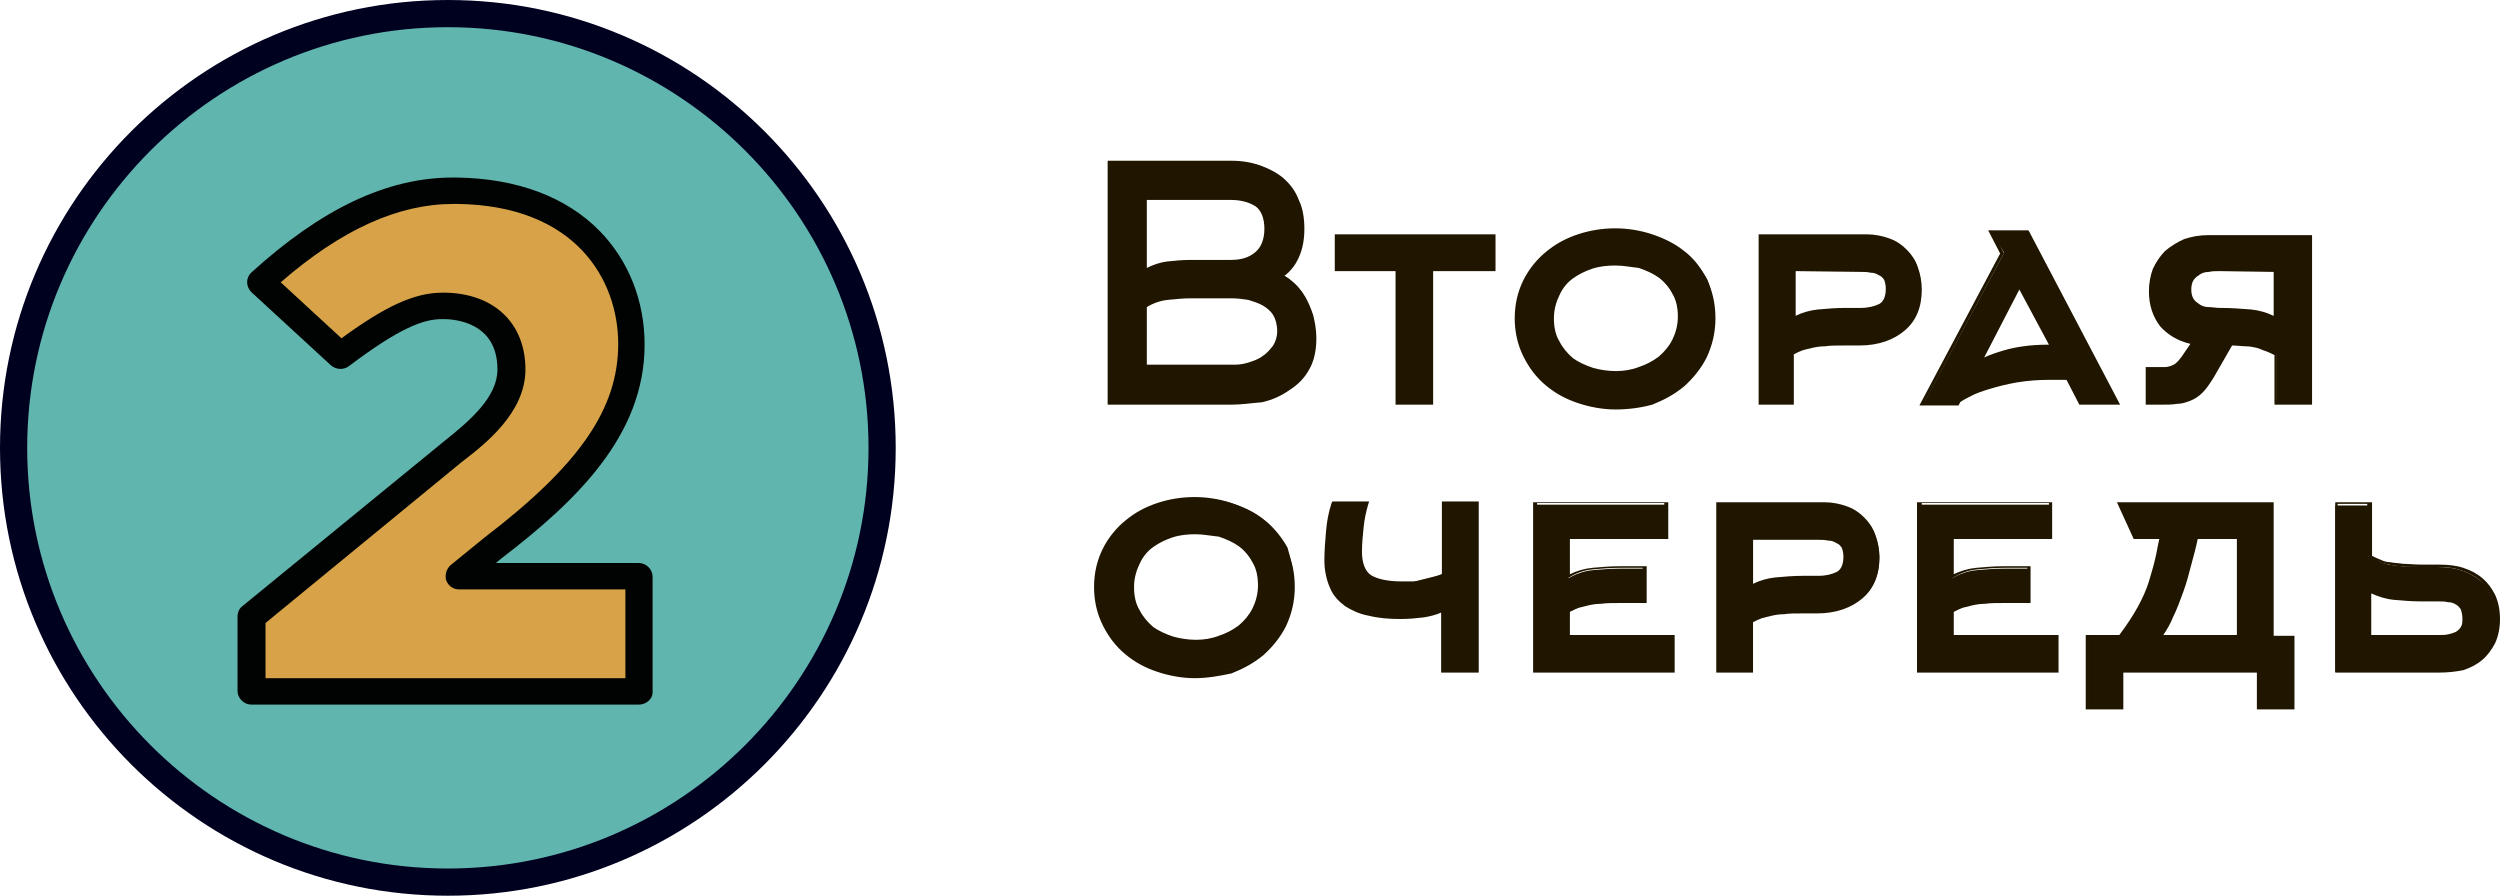 <?xml version="1.0" encoding="utf-8"?>
<!-- Generator: Adobe Illustrator 18.1.0, SVG Export Plug-In . SVG Version: 6.00 Build 0)  -->
<!DOCTYPE svg PUBLIC "-//W3C//DTD SVG 1.1//EN" "http://www.w3.org/Graphics/SVG/1.1/DTD/svg11.dtd">
<svg version="1.1" id="Слой_2" xmlns="http://www.w3.org/2000/svg" xmlns:xlink="http://www.w3.org/1999/xlink" x="0px" y="0px"
	 viewBox="100.5 351 312.6 112" enable-background="new 100.5 351 312.6 112" xml:space="preserve">
<g>
	<path fill="#60B5AE" d="M102.2,407c0-30,24.3-54.3,54.3-54.3s54.3,24.3,54.3,54.3s-24.3,54.3-54.3,54.3
		C126.5,461.3,102.2,437,102.2,407z"/>
	<path fill="#00001F" d="M156.5,463c-30.9,0-56-25.1-56-56s25.1-56,56-56s56,25.1,56,56S187.4,463,156.5,463z M156.5,354.4
		c-29,0-52.6,23.6-52.6,52.6s23.6,52.6,52.6,52.6s52.6-23.6,52.6-52.6S185.5,354.4,156.5,354.4z"/>
</g>
<g>
	<g>
		<path fill="#D8A348" d="M131.9,437.4v-9.3l25.2-20.6c3.3-2.6,7.3-6,7.3-10.3c0-5.1-3.3-7.8-8.1-8h-0.5c-3.1,0-6.5,1.5-12.8,6.2
			l-10-9.2c8.4-7.7,16.2-11.5,24.1-11.5h0.5c15.4,0.2,21.8,9.9,21.8,19.2c0,9.8-6.8,17.4-17.4,25.5l-4.3,3.5h22.5v14.5H131.9z"/>
		<path fill="#000301" d="M180.4,439.1h-48.5c-0.9,0-1.7-0.8-1.7-1.7v-9.3c0-0.5,0.2-1,0.6-1.3l25.2-20.6c3.4-2.7,6.7-5.6,6.7-9
			c0-5.2-4.1-6.2-6.5-6.3h-0.4c-2.3,0-5.2,1-11.7,5.9c-0.7,0.5-1.6,0.4-2.2-0.1l-10-9.2c-0.3-0.3-0.5-0.8-0.5-1.2
			c0-0.5,0.2-0.9,0.5-1.2c8.8-8,17-11.9,25.2-11.9h0.5c7.5,0.1,13.7,2.4,17.9,6.7c3.6,3.7,5.6,8.7,5.6,14.2c0,11.4-8.6,19.6-18,26.8
			l-0.6,0.5h17.9c0.9,0,1.7,0.8,1.7,1.7v14.5C182.1,438.4,181.3,439.1,180.4,439.1z M133.6,435.8h45.1v-11.1h-20.8
			c-0.7,0-1.3-0.4-1.6-1.1c-0.2-0.7,0-1.4,0.5-1.9l4.3-3.5l0,0c11.9-9.1,16.7-16.1,16.7-24.2c0-8-5.3-17.3-20.1-17.5h-0.5
			c-6.9,0-14,3.2-21.6,9.8l7.6,7c5.6-4.1,9.2-5.7,12.6-5.7h0.5c0,0,0,0,0.1,0c6,0.2,9.8,3.9,9.8,9.6c0,5.4-5,9.3-8,11.6l-24.5,20.1
			v6.9H133.6z"/>
	</g>
</g>
<g>
	<g>
		<path fill="#201600" d="M264.8,393.1c0,1.5-0.3,2.8-0.9,3.8s-1.4,1.9-2.4,2.5c-1,0.7-2.1,1.1-3.3,1.4c-1.2,0.3-2.5,0.4-3.7,0.4
			h-15.2v-30h15.2c1.3,0,2.4,0.2,3.5,0.5c1.1,0.4,2,0.9,2.8,1.6s1.4,1.6,1.9,2.6c0.4,1,0.7,2.2,0.7,3.5c0,1.3-0.2,2.5-0.7,3.5
			s-1.1,1.9-2,2.4c0.5,0.2,1,0.6,1.5,1c0.5,0.4,1,1,1.3,1.6c0.4,0.6,0.7,1.4,0.9,2.2C264.7,391.1,264.8,392.1,264.8,393.1z
			 M243.6,384.9c0.9-0.5,1.8-0.9,2.8-1c0.9-0.1,1.9-0.2,2.9-0.2h5.1c1.4,0,2.4-0.3,3.3-1c0.8-0.7,1.2-1.7,1.2-3.1s-0.4-2.4-1.2-3
			c-0.8-0.6-1.9-0.8-3.2-0.8h-10.8v9.1H243.6z M243.6,396.9h11.3c0.6,0,1.2-0.1,1.9-0.3s1.3-0.4,1.8-0.8c0.5-0.4,1-0.8,1.3-1.4
			c0.3-0.5,0.5-1.2,0.5-1.9c0-0.9-0.2-1.6-0.5-2.2s-0.8-1-1.4-1.3c-0.6-0.3-1.2-0.5-1.9-0.7c-0.7-0.1-1.4-0.2-2.1-0.2h-5.1
			c-1,0-1.9,0.1-2.9,0.2c-1,0.2-1.9,0.5-2.8,1L243.6,396.9L243.6,396.9z"/>
		<path fill="#201600" d="M254.5,401.6H239v-30.5h15.5c1.3,0,2.5,0.2,3.6,0.6c1.1,0.4,2.1,0.9,2.9,1.6c0.8,0.7,1.5,1.6,1.9,2.7
			c0.5,1,0.7,2.3,0.7,3.6c0,1.3-0.2,2.5-0.7,3.6c-0.4,0.9-1,1.7-1.8,2.3c0.4,0.2,0.8,0.5,1.2,0.9c0.5,0.5,1,1,1.4,1.7
			c0.4,0.7,0.7,1.4,1,2.3c0.2,0.8,0.4,1.8,0.4,2.9c0,1.5-0.3,2.9-0.9,3.9c-0.6,1.1-1.4,1.9-2.5,2.6c-1,0.7-2.1,1.2-3.4,1.5
			C257,401.4,255.7,401.6,254.5,401.6z M239.5,401.1h15c1.2,0,2.4-0.1,3.7-0.4c1.2-0.3,2.3-0.8,3.2-1.4c0.9-0.6,1.7-1.5,2.3-2.5
			c0.6-1,0.9-2.2,0.9-3.7c0-1-0.1-1.9-0.4-2.7c-0.2-0.8-0.5-1.5-0.9-2.2c-0.4-0.6-0.8-1.1-1.3-1.6c-0.5-0.4-1-0.8-1.5-1l-0.4-0.2
			l0.4-0.2c0.8-0.5,1.5-1.3,1.9-2.3s0.7-2.2,0.7-3.4c0-1.3-0.2-2.4-0.6-3.4s-1-1.8-1.8-2.5s-1.7-1.2-2.7-1.5
			c-1.1-0.4-2.2-0.5-3.4-0.5h-15v29.5H239.5z M254.9,397.1h-11.5v-7.9l0.1-0.1c0.9-0.5,1.9-0.8,2.9-1s2-0.2,2.9-0.2h5.1
			c0.7,0,1.5,0.1,2.2,0.2s1.4,0.4,2,0.7c0.6,0.3,1.1,0.8,1.5,1.4c0.4,0.6,0.6,1.4,0.6,2.3c0,0.8-0.2,1.5-0.6,2.1s-0.8,1.1-1.4,1.4
			c-0.6,0.4-1.2,0.7-1.9,0.8C256.2,397.1,255.5,397.1,254.9,397.1z M243.9,396.6h11c0.6,0,1.2-0.1,1.8-0.3c0.6-0.2,1.2-0.4,1.7-0.8
			c0.5-0.3,0.9-0.8,1.3-1.3c0.3-0.5,0.5-1.1,0.5-1.8c0-0.8-0.2-1.5-0.5-2s-0.8-0.9-1.3-1.2c-0.5-0.3-1.2-0.5-1.8-0.7
			c-0.7-0.1-1.4-0.2-2.1-0.2h-5.1c-0.9,0-1.9,0.1-2.9,0.2c-0.9,0.1-1.8,0.4-2.6,0.9V396.6z M243.4,385.4v-9.9h11.1
			c1.4,0,2.5,0.3,3.4,0.9c0.9,0.6,1.4,1.7,1.4,3.2s-0.4,2.6-1.3,3.3c-0.8,0.7-2,1.1-3.4,1.1h-5.1c-1,0-1.9,0.1-2.9,0.2
			c-0.9,0.1-1.8,0.5-2.7,1L243.4,385.4z M243.9,376v8.5c0.8-0.4,1.7-0.7,2.5-0.8c1-0.1,1.9-0.2,2.9-0.2h5.1c1.3,0,2.3-0.3,3.1-1
			c0.7-0.6,1.1-1.6,1.1-2.9c0-1.3-0.4-2.3-1.1-2.8c-0.8-0.5-1.8-0.8-3.1-0.8H243.9z"/>
	</g>
	<g>
		<path fill="#201600" d="M279.4,384.6v16.7h-4.1v-16.7h-7.6v-4.1h19.6v4.1H279.4z"/>
		<path fill="#201600" d="M279.7,401.6H275v-16.7h-7.6v-4.6h20.1v4.6h-7.8V401.6z M275.5,401.1h3.7v-16.7h7.8v-3.7h-19.1v3.7h7.6
			V401.1z"/>
	</g>
	<g>
		<path fill="#201600" d="M314.8,390.7c0,1.8-0.3,3.4-1,4.7c-0.7,1.4-1.6,2.6-2.8,3.5c-1.1,1-2.5,1.7-4,2.2s-3,0.8-4.6,0.8
			s-3.1-0.2-4.6-0.7s-2.8-1.2-3.9-2.2s-2.1-2.1-2.7-3.5c-0.7-1.4-1-3-1-4.7c0-1.8,0.3-3.3,1-4.7c0.7-1.4,1.6-2.5,2.8-3.5
			c1.2-0.9,2.5-1.7,4-2.1c1.5-0.5,3-0.7,4.6-0.7s3.1,0.2,4.6,0.7s2.8,1.1,4,2.1c1.1,0.9,2.1,2.1,2.8,3.4
			C314.5,387.2,314.8,388.9,314.8,390.7z M310.4,390.7c0-1.2-0.2-2.2-0.7-3s-1.1-1.5-1.8-2.1c-0.7-0.5-1.6-1-2.5-1.2
			c-1-0.3-1.9-0.4-2.9-0.4s-2,0.1-3,0.4s-1.8,0.7-2.5,1.2c-0.7,0.6-1.3,1.3-1.8,2.1c-0.5,0.9-0.7,1.9-0.7,3.1c0,1.2,0.2,2.2,0.7,3.1
			c0.5,0.9,1.1,1.6,1.8,2.1c0.7,0.6,1.6,1,2.5,1.2c1,0.3,1.9,0.4,3,0.4c1,0,2-0.2,2.9-0.5c0.9-0.3,1.8-0.8,2.5-1.3
			c0.7-0.6,1.4-1.3,1.8-2.2C310.2,392.9,310.4,391.9,310.4,390.7z"/>
		<path fill="#201600" d="M302.5,402.2c-1.6,0-3.2-0.3-4.7-0.8s-2.8-1.2-4-2.2s-2.1-2.2-2.8-3.6c-0.7-1.4-1.1-3-1.1-4.8
			c0-1.8,0.4-3.4,1.1-4.8c0.7-1.4,1.7-2.6,2.8-3.5c1.2-1,2.5-1.7,4-2.2c3-1,6.3-1,9.3,0c1.5,0.5,2.9,1.2,4,2.1
			c1.2,0.9,2.1,2.1,2.8,3.5c0.7,1.4,1.1,3,1.1,4.9c0,1.8-0.4,3.4-1.1,4.9c-0.7,1.4-1.7,2.6-2.8,3.6c-1.2,1-2.5,1.7-4,2.3
			C305.6,402,304.1,402.2,302.5,402.2z M302.5,380c-1.5,0-3,0.2-4.5,0.7c-1.4,0.5-2.7,1.2-3.9,2.1c-1.1,0.9-2,2.1-2.7,3.4
			s-1,2.9-1,4.6s0.3,3.3,1,4.6c0.7,1.3,1.6,2.5,2.7,3.4c1.1,0.9,2.4,1.6,3.9,2.1c2.9,1,6.1,1,9.1,0c1.5-0.5,2.8-1.2,3.9-2.2
			c1.1-0.9,2-2.1,2.7-3.5s1-2.9,1-4.6c0-1.7-0.3-3.3-1-4.6s-1.6-2.5-2.7-3.3c-1.1-0.9-2.4-1.6-3.9-2C305.5,380.2,304,380,302.5,380z
			 M302.5,398c-1,0-2.1-0.1-3-0.4c-1-0.3-1.9-0.7-2.6-1.3c-0.8-0.6-1.4-1.3-1.9-2.2s-0.7-2-0.7-3.2c0-1.2,0.2-2.3,0.7-3.2
			s1.1-1.6,1.9-2.2c0.8-0.6,1.6-1,2.6-1.3c1.9-0.5,4-0.5,6,0c1,0.3,1.9,0.7,2.6,1.2c0.8,0.6,1.4,1.3,1.9,2.2s0.7,1.9,0.7,3.1
			s-0.2,2.2-0.7,3.1s-1.1,1.7-1.9,2.3c-0.8,0.6-1.6,1.1-2.6,1.4S303.5,398,302.5,398z M302.5,384.2c-1,0-2,0.1-2.9,0.4
			s-1.7,0.7-2.4,1.2c-0.7,0.5-1.3,1.2-1.7,2.1c-0.4,0.8-0.7,1.8-0.7,2.9s0.2,2.1,0.7,2.9c0.4,0.8,1,1.5,1.7,2.1
			c0.7,0.5,1.6,0.9,2.5,1.2c1.8,0.5,3.9,0.6,5.7-0.1c0.9-0.3,1.7-0.7,2.5-1.3c0.7-0.6,1.3-1.3,1.7-2.1c0.4-0.8,0.7-1.8,0.7-2.9
			s-0.2-2.1-0.7-2.9c-0.4-0.8-1-1.5-1.7-2s-1.6-0.9-2.5-1.2C304.4,384.4,303.5,384.2,302.5,384.2z"/>
	</g>
	<g>
		<path fill="#201600" d="M320.6,401.2v-20.8h13.2c1,0,1.9,0.2,2.8,0.5c0.8,0.3,1.6,0.8,2.2,1.3c0.6,0.6,1.1,1.3,1.4,2.1
			c0.3,0.8,0.5,1.7,0.5,2.7c0,2.1-0.7,3.7-2,4.9s-3.2,1.8-5.5,1.8h-1.9c-1,0-1.8,0-2.4,0.1c-0.6,0-1.2,0.1-1.7,0.2s-0.9,0.2-1.3,0.4
			s-0.8,0.4-1.2,0.6v6.3h-4.1V401.2z M324.8,390.9c0.9-0.5,1.9-0.9,3.1-1c1.1-0.1,2.3-0.2,3.5-0.2h1.9c1,0,1.8-0.2,2.4-0.5
			s0.9-1,0.9-2.1c0-0.5-0.1-0.9-0.3-1.2c-0.2-0.3-0.4-0.5-0.7-0.7c-0.3-0.2-0.7-0.3-1-0.4c-0.4-0.1-0.8-0.1-1.2-0.1H325v6.2H324.8z"
			/>
		<path fill="#201600" d="M325,401.6h-4.6v-21.3h13.5c1,0,2,0.2,2.8,0.5c0.9,0.3,1.6,0.8,2.2,1.4c0.6,0.6,1.1,1.3,1.4,2.2
			c0.3,0.8,0.5,1.8,0.5,2.8c0,2.2-0.7,3.9-2.1,5.1s-3.3,1.9-5.7,1.9h-1.9c-1,0-1.8,0-2.4,0.1c-0.6,0-1.2,0.1-1.6,0.2
			c-0.4,0.1-0.9,0.2-1.2,0.3c-0.3,0.1-0.7,0.3-1.1,0.5v6.3H325z M320.9,401.1h3.6v-6.2l0.1-0.1c0.5-0.2,0.9-0.4,1.3-0.6
			s0.8-0.3,1.3-0.4c0.5-0.1,1-0.1,1.7-0.2c0.6,0,1.4-0.1,2.4-0.1h1.9c2.3,0,4.1-0.6,5.4-1.7c1.3-1.1,1.9-2.7,1.9-4.7
			c0-1-0.2-1.8-0.5-2.6s-0.8-1.5-1.3-2c-0.6-0.5-1.3-1-2.1-1.3c-0.8-0.3-1.7-0.4-2.7-0.4h-13L320.9,401.1L320.9,401.1z M324.5,391.2
			v-6.9h8.7c0.4,0,0.9,0,1.3,0.1c0.4,0.1,0.8,0.2,1.1,0.4c0.3,0.2,0.6,0.5,0.8,0.8c0.2,0.3,0.3,0.8,0.3,1.4c0,1.2-0.3,2-1,2.4
			c-0.6,0.3-1.5,0.5-2.5,0.5h-1.9c-1.2,0-2.4,0.1-3.5,0.2c-1.1,0.1-2.1,0.5-3,1L324.5,391.2z M325,384.9v5.6
			c0.8-0.4,1.8-0.7,2.8-0.8c1.1-0.1,2.3-0.2,3.5-0.2h1.9c0.9,0,1.7-0.2,2.3-0.5c0.5-0.3,0.8-0.9,0.8-1.9c0-0.5-0.1-0.8-0.2-1.1
			c-0.2-0.3-0.4-0.5-0.7-0.6c-0.3-0.2-0.6-0.3-1-0.3c-0.4-0.1-0.8-0.1-1.2-0.1L325,384.9L325,384.9z"/>
	</g>
	<g>
		<path fill="#201600" d="M349.5,380h4.5l11.3,21.3h-4.5l-1.7-3.1h-2.5c-1.3,0-2.6,0.1-3.8,0.3c-1.3,0.2-2.4,0.5-3.4,0.8
			c-1,0.3-1.9,0.6-2.6,1c-0.7,0.3-1.1,0.6-1.3,0.8l-0.1,0.2h-4.3l10-18.7L349.5,380z M357,394.4l-4.1-7.7l-5,9.5
			c0.7-0.3,1.7-0.7,3.1-1.2c1.4-0.4,3.2-0.6,5.4-0.6H357z"/>
		<path fill="#201600" d="M365.6,401.6h-5.1l-1.6-3.1h-2.3c-1.3,0-2.5,0.1-3.8,0.3c-1.2,0.2-2.4,0.5-3.4,0.8s-1.9,0.6-2.6,1
			c-0.8,0.4-1.1,0.6-1.2,0.7l-0.2,0.4h-4.9l10.1-19l-1.5-2.9h5l0.1,0.1L365.6,401.6z M360.8,401.1h4l-11-20.8h-3.9l1.2,2.4l-0.1,0.1
			l-9.8,18.4h3.8l0.1-0.1c0.2-0.3,0.6-0.5,1.4-0.9c0.7-0.3,1.6-0.7,2.7-1c1-0.3,2.2-0.6,3.5-0.8s2.6-0.3,3.9-0.3h2.6L360.8,401.1z
			 M347.4,396.8l5.6-10.7l4.5,8.5h-1c-2.1,0-3.9,0.2-5.3,0.6c-1.4,0.4-2.4,0.8-3.1,1.2L347.4,396.8z M353,387.2l-4.4,8.5
			c0.6-0.3,1.5-0.6,2.5-0.9c1.4-0.4,3.2-0.7,5.4-0.7h0.2L353,387.2z"/>
	</g>
	<g>
		<path fill="#201600" d="M377,398c-0.5,0.8-0.9,1.4-1.4,1.8c-0.5,0.4-0.9,0.8-1.4,1c-0.5,0.2-1,0.3-1.6,0.4
			c-0.6,0.1-1.2,0.1-1.8,0.1H369v-4.2h2.1c0.4,0,0.8-0.1,1.2-0.4c0.4-0.2,0.9-0.8,1.5-1.7l0.8-1.3c-1.8-0.4-3.1-1.1-4-2.2
			c-0.9-1.1-1.3-2.5-1.3-4.2c0-1,0.2-1.9,0.5-2.7c0.3-0.8,0.8-1.5,1.5-2.1c0.6-0.6,1.4-1.1,2.3-1.4c0.9-0.3,1.8-0.5,2.9-0.5h12.8
			v20.8h-4.2v-6.1c-0.5-0.2-0.9-0.4-1.2-0.6c-0.4-0.1-0.8-0.3-1.2-0.4c-0.4-0.1-0.9-0.2-1.4-0.2c-0.5-0.1-1.1-0.1-1.9-0.1L377,398z
			 M385.1,384.7h-7c-0.5,0-0.9,0-1.3,0.1c-0.4,0-0.9,0.1-1.2,0.3c-0.4,0.2-0.7,0.4-0.9,0.8c-0.2,0.3-0.3,0.8-0.3,1.3
			c0,0.6,0.1,1,0.3,1.3c0.2,0.3,0.5,0.6,0.9,0.7c0.4,0.2,0.8,0.3,1.2,0.3c0.4,0,0.9,0.1,1.3,0.1c1.5,0,2.8,0.1,3.9,0.2
			c1.2,0.1,2.2,0.5,3.1,1V384.7z"/>
		<path fill="#201600" d="M389.6,401.6h-4.7v-6.2c-0.4-0.2-0.8-0.4-1.1-0.5c-0.4-0.1-0.7-0.3-1.1-0.4c-0.4-0.1-0.9-0.2-1.4-0.2
			s-1.1-0.1-1.7-0.1l-2.3,4c-0.5,0.8-0.9,1.4-1.4,1.9s-1,0.8-1.5,1s-1.1,0.4-1.7,0.4c-0.6,0.1-1.2,0.1-1.8,0.1h-2.1v-4.7h2.4
			c0.3,0,0.7-0.1,1.1-0.3s0.9-0.8,1.4-1.6l0.7-1c-1.7-0.4-2.9-1.2-3.8-2.2c-0.9-1.2-1.4-2.6-1.4-4.4c0-1,0.2-2,0.5-2.8
			c0.4-0.8,0.9-1.6,1.5-2.2c0.7-0.6,1.5-1.1,2.4-1.5c0.9-0.3,1.9-0.5,3-0.5h13V401.6z M385.3,401.1h3.7v-20.4h-12.5
			c-1,0-1.9,0.2-2.8,0.5c-0.8,0.3-1.6,0.8-2.2,1.4s-1.1,1.3-1.4,2c-0.3,0.8-0.5,1.7-0.5,2.6c0,1.6,0.4,3,1.3,4.1
			c0.8,1.1,2.1,1.8,3.8,2.1l0.3,0.1l-1,1.6c-0.6,1-1.1,1.5-1.6,1.8c-0.5,0.3-0.9,0.4-1.3,0.4h-1.9v3.7h1.6c0.6,0,1.2,0,1.8-0.1
			c0.5-0.1,1.1-0.2,1.5-0.4c0.5-0.2,0.9-0.5,1.4-0.9c0.4-0.4,0.9-1,1.3-1.8l2.4-4.3h0.1c0.7,0,1.4,0.1,1.9,0.1
			c0.5,0.1,1,0.1,1.4,0.2c0.4,0.1,0.8,0.2,1.2,0.4c0.4,0.2,0.8,0.4,1.2,0.6l0.1,0.1v6.2H385.3z M385.3,391.2l-0.4-0.2
			c-0.9-0.5-1.9-0.8-3-1c-1.1-0.1-2.5-0.2-3.9-0.2c-0.5,0-0.9,0-1.4-0.1c-0.5,0-0.9-0.2-1.3-0.3c-0.4-0.2-0.8-0.5-1-0.8
			c-0.3-0.4-0.4-0.9-0.4-1.5s0.1-1.1,0.4-1.5s0.6-0.7,1-0.8c0.4-0.2,0.8-0.3,1.3-0.3c0.4,0,0.9-0.1,1.4-0.1l0,0h7.3V391.2z
			 M378,384.9c-0.4,0-0.9,0-1.3,0.1c-0.4,0-0.8,0.1-1.1,0.3c-0.3,0.2-0.6,0.4-0.8,0.7c-0.2,0.3-0.3,0.7-0.3,1.2s0.1,0.9,0.3,1.2
			c0.2,0.3,0.5,0.5,0.8,0.7s0.7,0.3,1.1,0.3s0.9,0.1,1.3,0.1c1.5,0,2.8,0.1,4,0.2c1,0.1,2,0.4,2.8,0.8V385L378,384.9z"/>
	</g>
	<g>
		<path fill="#201600" d="M262.3,424.2c0,1.8-0.3,3.4-1,4.7c-0.7,1.4-1.6,2.6-2.8,3.5c-1.1,1-2.5,1.7-4,2.2s-3,0.8-4.6,0.8
			s-3.1-0.2-4.6-0.7s-2.8-1.2-3.9-2.2c-1.1-1-2.1-2.1-2.7-3.5c-0.7-1.4-1-3-1-4.7c0-1.8,0.3-3.3,1-4.7c0.7-1.4,1.6-2.5,2.8-3.5
			c1.2-0.9,2.5-1.7,4-2.1c1.5-0.5,3-0.7,4.6-0.7s3.1,0.2,4.6,0.7s2.8,1.1,4,2.1c1.1,0.9,2.1,2.1,2.8,3.4
			C261.9,420.9,262.3,422.4,262.3,424.2z M257.9,424.3c0-1.2-0.2-2.2-0.7-3s-1.1-1.5-1.8-2.1c-0.7-0.5-1.6-1-2.5-1.2
			c-1-0.3-1.9-0.4-2.9-0.4s-2,0.1-3,0.4s-1.8,0.7-2.5,1.2c-0.7,0.6-1.3,1.3-1.8,2.1c-0.5,0.9-0.7,1.9-0.7,3.1s0.2,2.2,0.7,3.1
			s1.1,1.6,1.8,2.1c0.7,0.6,1.6,1,2.5,1.2c1,0.3,1.9,0.4,3,0.4c1,0,2-0.2,2.9-0.5s1.8-0.8,2.5-1.3c0.7-0.6,1.4-1.3,1.8-2.2
			C257.7,426.4,257.9,425.4,257.9,424.3z"/>
		<path fill="#201600" d="M249.9,435.8c-1.6,0-3.2-0.3-4.7-0.8s-2.8-1.2-4-2.2s-2.1-2.2-2.8-3.6s-1.1-3-1.1-4.8s0.4-3.4,1.1-4.8
			c0.7-1.4,1.7-2.6,2.8-3.5c1.2-1,2.5-1.7,4-2.2c3-1,6.3-1,9.3,0c1.5,0.5,2.9,1.2,4,2.1c1.2,0.9,2.1,2.1,2.8,3.5
			c0.7,1.4,1.1,3,1.1,4.9c0,1.8-0.4,3.4-1.1,4.9c-0.7,1.4-1.7,2.6-2.8,3.6c-1.2,1-2.5,1.7-4,2.3
			C253.1,435.5,251.5,435.8,249.9,435.8z M250,413.6c-1.5,0-3,0.2-4.5,0.7c-1.4,0.5-2.7,1.2-3.9,2.1c-1.1,0.9-2,2.1-2.7,3.4
			s-1,2.9-1,4.6s0.3,3.3,1,4.6c0.7,1.3,1.6,2.5,2.7,3.4c1.1,0.9,2.4,1.6,3.9,2.1c2.9,1,6.1,1,9.1,0c1.5-0.5,2.8-1.2,3.9-2.2
			c1.1-0.9,2-2.1,2.7-3.5s1-2.9,1-4.6s-0.3-3.3-1-4.6c-0.7-1.3-1.6-2.5-2.7-3.3c-1.1-0.9-2.4-1.6-3.9-2
			C253,413.8,251.5,413.6,250,413.6z M250,431.5c-1,0-2.1-0.1-3-0.4c-1-0.3-1.9-0.7-2.6-1.3c-0.8-0.6-1.4-1.3-1.9-2.2
			c-0.5-0.9-0.7-2-0.7-3.2s0.2-2.3,0.7-3.2c0.5-0.9,1.1-1.6,1.9-2.2c0.8-0.6,1.6-1,2.6-1.3c1.9-0.5,4-0.5,6,0c1,0.3,1.9,0.7,2.6,1.2
			c0.8,0.6,1.4,1.3,1.9,2.2c0.5,0.9,0.7,1.9,0.7,3.1s-0.2,2.2-0.7,3.1s-1.1,1.7-1.9,2.3c-0.8,0.6-1.6,1.1-2.6,1.4
			C252,431.4,251,431.5,250,431.5z M250,417.8c-1,0-2,0.1-2.9,0.4s-1.7,0.7-2.4,1.2s-1.3,1.2-1.7,2.1c-0.4,0.8-0.7,1.8-0.7,2.9
			s0.2,2.1,0.7,2.9c0.4,0.8,1,1.5,1.7,2.1c0.7,0.5,1.6,0.9,2.5,1.2c1.8,0.5,3.9,0.6,5.7-0.1c0.9-0.3,1.7-0.7,2.5-1.3
			c0.7-0.6,1.3-1.3,1.7-2.1c0.4-0.8,0.7-1.8,0.7-2.9s-0.2-2.1-0.7-2.9c-0.4-0.8-1-1.5-1.7-2s-1.6-0.9-2.5-1.2
			C251.9,418,250.9,417.8,250,417.8z"/>
	</g>
	<g>
		<path fill="#201600" d="M285.1,414v20.8H281v-7.6c-0.8,0.3-1.7,0.6-2.5,0.7s-1.8,0.2-2.9,0.2c-1.4,0-2.7-0.1-3.9-0.4
			c-1.2-0.2-2.1-0.6-2.9-1.2c-0.8-0.5-1.4-1.3-1.9-2.2c-0.4-0.9-0.6-2-0.6-3.3c0-1.2,0.1-2.4,0.2-3.6s0.3-2.4,0.6-3.5h4.1
			c-0.3,1-0.5,2.1-0.6,3c-0.1,1-0.2,2-0.2,3c0,1.5,0.4,2.5,1.2,3.1c0.8,0.6,2.2,0.8,4.1,0.8c0.5,0,0.9,0,1.3,0s0.8-0.1,1.1-0.2
			c0.4-0.1,0.8-0.2,1.2-0.3c0.4-0.1,1-0.3,1.5-0.5v-9h4.3V414z"/>
		<path fill="#201600" d="M285.3,435.1h-4.6v-7.5c-0.7,0.3-1.5,0.5-2.2,0.6c-0.8,0.1-1.8,0.2-2.9,0.2c-1.4,0-2.7-0.1-3.9-0.4
			c-1.2-0.2-2.2-0.7-3-1.2c-0.8-0.6-1.5-1.3-1.9-2.3c-0.4-0.9-0.7-2.1-0.7-3.4c0-1.2,0.1-2.4,0.2-3.6s0.3-2.4,0.7-3.6l0.1-0.2h4.6
			l-0.1,0.3c-0.3,1-0.5,2-0.6,3s-0.2,2-0.2,3c0,1.4,0.4,2.4,1.1,2.9c0.8,0.5,2.1,0.8,3.9,0.8c0.5,0,0.9,0,1.3,0s0.7-0.1,1.1-0.2
			s0.8-0.2,1.2-0.3c0.4-0.1,0.9-0.2,1.4-0.4v-9.1h4.6v21.4H285.3z M281.2,434.6h3.6v-20.4h-3.6v8.9l-0.2,0.1
			c-0.6,0.2-1.1,0.3-1.6,0.5c-0.4,0.1-0.9,0.2-1.3,0.3c-0.4,0.1-0.8,0.1-1.2,0.2c-0.4,0-0.8,0-1.3,0c-2,0-3.4-0.3-4.2-0.9
			c-0.9-0.6-1.3-1.7-1.3-3.3c0-1,0.1-2,0.2-3c0.1-0.9,0.3-1.8,0.5-2.8h-3.6c-0.3,1.1-0.5,2.2-0.6,3.3c-0.1,1.2-0.2,2.4-0.2,3.6
			s0.2,2.3,0.6,3.2c0.4,0.9,1,1.5,1.8,2.1c0.8,0.5,1.7,0.9,2.9,1.1c1.1,0.2,2.4,0.4,3.8,0.4c1.1,0,2.1-0.1,2.9-0.2s1.6-0.4,2.4-0.7
			l0.3-0.1v7.7H281.2z"/>
	</g>
	<g>
		<path fill="#201600" d="M296.6,430.7h13.1v4.2h-17.2v-20.8h16.4v4.1h-12.3v5.1c0.9-0.5,1.9-0.9,3-1s2.3-0.2,3.5-0.2h3.1v4.1h-3.1
			c-1,0-1.8,0-2.4,0.1c-0.6,0-1.2,0.1-1.6,0.2c-0.5,0.1-0.9,0.2-1.2,0.4c-0.4,0.2-0.8,0.4-1.2,0.6L296.6,430.7L296.6,430.7z"/>
		<path fill="#201600" d="M309.9,435.1h-17.7v-21.3h16.9v4.6h-12.3v4.4c0.8-0.4,1.8-0.7,2.8-0.8c1.1-0.1,2.3-0.2,3.5-0.2h3.3v4.6
			h-3.3c-1,0-1.8,0-2.4,0.1c-0.6,0-1.2,0.1-1.6,0.2s-0.8,0.2-1.2,0.3c-0.3,0.1-0.7,0.3-1.1,0.5v2.9h13.1L309.9,435.1L309.9,435.1z
			 M292.7,434.6h16.7v-3.7h-13.1v-3.7l0.1-0.1c0.5-0.2,0.9-0.4,1.3-0.6s0.8-0.3,1.3-0.4s1-0.1,1.7-0.2c0.6,0,1.4-0.1,2.4-0.1h2.8
			V422h-2.8c-1.2,0-2.4,0.1-3.5,0.2s-2.1,0.5-2.9,1l-0.4,0.2v-5.8h12.3v-3.7h-15.9V434.6z"/>
	</g>
	<g>
		<path fill="#201600" d="M315.4,434.9v-20.8h13.2c1,0,1.9,0.2,2.8,0.5c0.8,0.3,1.6,0.8,2.2,1.3c0.6,0.6,1.1,1.3,1.4,2.1
			c0.3,0.8,0.5,1.7,0.5,2.7c0,2.1-0.7,3.7-2,4.9c-1.3,1.2-3.2,1.8-5.5,1.8h-2c-1,0-1.8,0-2.4,0.1c-0.6,0-1.2,0.1-1.7,0.2
			s-0.9,0.2-1.3,0.4c-0.4,0.2-0.8,0.4-1.2,0.6v6.3h-4V434.9z M319.5,424.4c0.9-0.5,1.9-0.9,3.1-1c1.1-0.1,2.3-0.2,3.5-0.2h1.9
			c1,0,1.8-0.2,2.4-0.5s0.9-1,0.9-2.1c0-0.5-0.1-0.9-0.3-1.2c-0.2-0.3-0.4-0.5-0.7-0.7c-0.3-0.2-0.7-0.3-1-0.4
			c-0.4-0.1-0.8-0.1-1.2-0.1h-8.4v6.2H319.5z"/>
		<path fill="#201600" d="M319.7,435.1h-4.6v-21.3h13.5c1,0,2,0.2,2.8,0.5c0.9,0.3,1.6,0.8,2.2,1.4s1.1,1.3,1.4,2.2
			c0.3,0.8,0.5,1.8,0.5,2.8c0,2.2-0.7,3.9-2.1,5.1s-3.3,1.9-5.7,1.9H326c-1,0-1.8,0-2.4,0.1c-0.6,0-1.2,0.1-1.6,0.2
			s-0.9,0.2-1.2,0.3c-0.3,0.1-0.7,0.3-1.1,0.5L319.7,435.1L319.7,435.1z M315.6,434.6h3.6v-6.2l0.1-0.1c0.5-0.2,0.9-0.4,1.3-0.6
			s0.8-0.3,1.3-0.4s1-0.1,1.7-0.2c0.6,0,1.4-0.1,2.4-0.1h1.9c2.3,0,4.1-0.6,5.4-1.7s1.9-2.7,1.9-4.7c0-1-0.2-1.8-0.5-2.6
			c-0.3-0.8-0.8-1.5-1.3-2c-0.6-0.5-1.3-1-2.1-1.3c-0.8-0.3-1.7-0.4-2.7-0.4h-13L315.6,434.6L315.6,434.6z M319.2,424.8v-6.9h8.7
			c0.4,0,0.9,0,1.3,0.1s0.8,0.2,1.1,0.4c0.3,0.2,0.6,0.5,0.8,0.8c0.2,0.3,0.3,0.8,0.3,1.4c0,1.2-0.3,2-1,2.4
			c-0.6,0.3-1.5,0.5-2.5,0.5H326c-1.2,0-2.4,0.1-3.5,0.2s-2.1,0.5-3,1L319.2,424.8z M319.7,418.4v5.6c0.8-0.4,1.8-0.7,2.8-0.8
			c1.1-0.1,2.3-0.2,3.5-0.2h1.9c0.9,0,1.7-0.2,2.3-0.5c0.5-0.3,0.8-0.9,0.8-1.9c0-0.5-0.1-0.8-0.2-1.1c-0.2-0.3-0.4-0.5-0.7-0.6
			c-0.3-0.2-0.6-0.3-1-0.3c-0.4-0.1-0.8-0.1-1.2-0.1h-8.2V418.4z"/>
	</g>
	<g>
		<path fill="#201600" d="M344.6,430.7h13.1v4.2h-17.2v-20.8h16.4v4.1h-12.3v5.1c0.9-0.5,1.9-0.9,3-1s2.3-0.2,3.5-0.2h3.1v4.1h-3.1
			c-1,0-1.8,0-2.4,0.1c-0.6,0-1.2,0.1-1.6,0.2c-0.5,0.1-0.9,0.2-1.2,0.4c-0.4,0.2-0.8,0.4-1.2,0.6L344.6,430.7L344.6,430.7z"/>
		<path fill="#201600" d="M357.9,435.1h-17.7v-21.3h16.9v4.6h-12.3v4.4c0.8-0.4,1.8-0.7,2.8-0.8c1.1-0.1,2.3-0.2,3.5-0.2h3.3v4.6
			h-3.3c-1,0-1.8,0-2.4,0.1c-0.6,0-1.2,0.1-1.6,0.2s-0.8,0.2-1.2,0.3c-0.3,0.1-0.7,0.3-1.1,0.5v2.9h13.1L357.9,435.1L357.9,435.1z
			 M340.8,434.6h16.7v-3.7h-13.1v-3.7l0.1-0.1c0.5-0.2,0.9-0.5,1.3-0.6c0.4-0.2,0.8-0.3,1.3-0.4s1-0.1,1.7-0.2
			c0.6,0,1.4-0.1,2.4-0.1h2.8V422h-2.8c-1.2,0-2.4,0.1-3.5,0.2s-2.1,0.5-2.9,1l-0.4,0.2v-5.8h12.3v-3.7h-15.9V434.6z"/>
	</g>
	<g>
		<path fill="#201600" d="M383,439.5v-4.6h-17.2v4.6h-4.2v-8.8h4c1-1.3,1.8-2.5,2.4-3.6s1.1-2.2,1.4-3.3c0.3-1,0.6-2,0.8-3
			c0.2-0.9,0.4-1.8,0.6-2.7h-3.3l-1.9-4.1h19v16.7h2.6v8.8H383z M380.4,430.7v-12.5H375c-0.2,1.1-0.5,2.2-0.8,3.4
			c-0.3,1.2-0.6,2.3-1,3.4s-0.8,2.1-1.2,3.1c-0.5,1-1,1.9-1.5,2.6H380.4z"/>
		<path fill="#201600" d="M387.4,439.7h-4.7v-4.6H366v4.6h-4.7v-9.3h4.2c0.9-1.2,1.7-2.4,2.3-3.5c0.6-1.1,1.1-2.2,1.4-3.2
			s0.6-2,0.8-2.9c0.2-0.8,0.3-1.6,0.5-2.4h-3.2l-2.1-4.6h19.6v16.7h2.6L387.4,439.7L387.4,439.7z M383.2,439.2h3.7v-8.3h-2.6v-16.7
			H366l1.6,3.7h3.4l-0.1,0.3c-0.2,0.9-0.4,1.8-0.6,2.7c-0.2,0.9-0.5,1.9-0.8,3c-0.3,1-0.8,2.2-1.4,3.3c-0.6,1.1-1.4,2.4-2.4,3.6
			l-0.1,0.1h-3.9v8.3h3.7v-4.6h17.7L383.2,439.2L383.2,439.2z M380.7,430.9H370l0.3-0.4c0.5-0.7,1.1-1.6,1.5-2.6
			c0.5-1,0.9-2,1.2-3.1c0.4-1.1,0.7-2.2,1-3.4c0.3-1.2,0.6-2.3,0.8-3.4v-0.2h5.8v13.1H380.7z M371,430.4h9.2v-12h-4.9
			c-0.2,1-0.5,2.1-0.8,3.2c-0.3,1.2-0.6,2.3-1,3.4s-0.8,2.2-1.3,3.2C371.9,429,371.4,429.8,371,430.4z"/>
	</g>
	<g>
		<path fill="#201600" d="M396.8,420.6c0.5,0.2,0.9,0.4,1.2,0.6c0.4,0.2,0.8,0.3,1.2,0.4c0.5,0.1,1,0.1,1.6,0.2
			c0.6,0,1.4,0.1,2.4,0.1h2.1c1,0,2,0.1,2.9,0.4s1.7,0.7,2.3,1.2c0.7,0.5,1.2,1.2,1.6,2.1c0.4,0.8,0.6,1.8,0.6,2.9s-0.2,2.1-0.6,2.9
			s-0.9,1.5-1.6,2s-1.4,0.9-2.3,1.2c-0.9,0.3-1.9,0.4-2.9,0.4h-12.8v-20.8h4.1v6.4H396.8z M405.5,430.7c0.4,0,0.8,0,1.2-0.1
			c0.4-0.1,0.7-0.2,1-0.4c0.3-0.2,0.5-0.4,0.7-0.7c0.2-0.3,0.3-0.7,0.3-1.2s-0.1-0.9-0.3-1.2c-0.2-0.3-0.4-0.5-0.7-0.7
			c-0.3-0.2-0.6-0.3-1-0.3c-0.4-0.1-0.8-0.1-1.2-0.1h-2.1c-1.2,0-2.4-0.1-3.5-0.2s-2.1-0.5-3-1v6L405.5,430.7L405.5,430.7z"/>
		<path fill="#201600" d="M405.5,435.1h-13v-21.3h4.6v6.7c0.4,0.2,0.8,0.4,1.1,0.5c0.4,0.2,0.8,0.3,1.2,0.3c0.4,0.1,1,0.1,1.6,0.2
			c0.6,0,1.4,0.1,2.4,0.1h2.1c1.1,0,2.1,0.1,3,0.4s1.7,0.7,2.4,1.3c0.7,0.6,1.2,1.3,1.6,2.1c0.4,0.9,0.6,1.9,0.6,3s-0.2,2.1-0.6,3
			c-0.4,0.8-1,1.6-1.6,2.1c-0.7,0.6-1.5,1-2.4,1.3C407.5,435,406.5,435.1,405.5,435.1z M392.9,434.6h12.6c1,0,2-0.1,2.8-0.4
			c0.9-0.3,1.6-0.6,2.2-1.2c0.6-0.5,1.1-1.2,1.5-1.9c0.4-0.8,0.6-1.7,0.6-2.8c0-1-0.2-2-0.6-2.8s-0.9-1.5-1.5-2s-1.4-0.9-2.3-1.2
			c-0.9-0.3-1.8-0.4-2.8-0.4h-2.1c-1,0-1.8,0-2.4-0.1c-0.6,0-1.2-0.1-1.7-0.2s-0.9-0.2-1.3-0.4c-0.4-0.2-0.8-0.4-1.3-0.6l-0.1-0.1
			V414h-3.7L392.9,434.6L392.9,434.6z M405.5,430.9h-8.9v-6.6l0.4,0.2c0.9,0.5,1.9,0.8,2.9,1c1.1,0.1,2.3,0.2,3.5,0.2h2.1
			c0.4,0,0.8,0,1.2,0.1c0.4,0.1,0.8,0.2,1.1,0.4c0.3,0.2,0.6,0.5,0.8,0.8c0.2,0.3,0.3,0.8,0.3,1.3c0,0.6-0.1,1-0.3,1.4
			c-0.2,0.3-0.5,0.6-0.8,0.8c-0.3,0.2-0.7,0.3-1.1,0.4C406.3,430.9,405.9,430.9,405.5,430.9z M397.1,430.4h8.4c0.4,0,0.8,0,1.2-0.1
			c0.4-0.1,0.7-0.2,0.9-0.3c0.3-0.2,0.5-0.4,0.6-0.6c0.2-0.3,0.2-0.6,0.2-1.1c0-0.4-0.1-0.8-0.2-1.1c-0.2-0.3-0.4-0.5-0.6-0.6
			c-0.3-0.2-0.6-0.3-1-0.3c-0.4-0.1-0.8-0.1-1.2-0.1h-2.1c-1.2,0-2.4-0.1-3.5-0.2c-1-0.1-1.9-0.4-2.8-0.8v5.2H397.1z"/>
	</g>
</g>
</svg>
